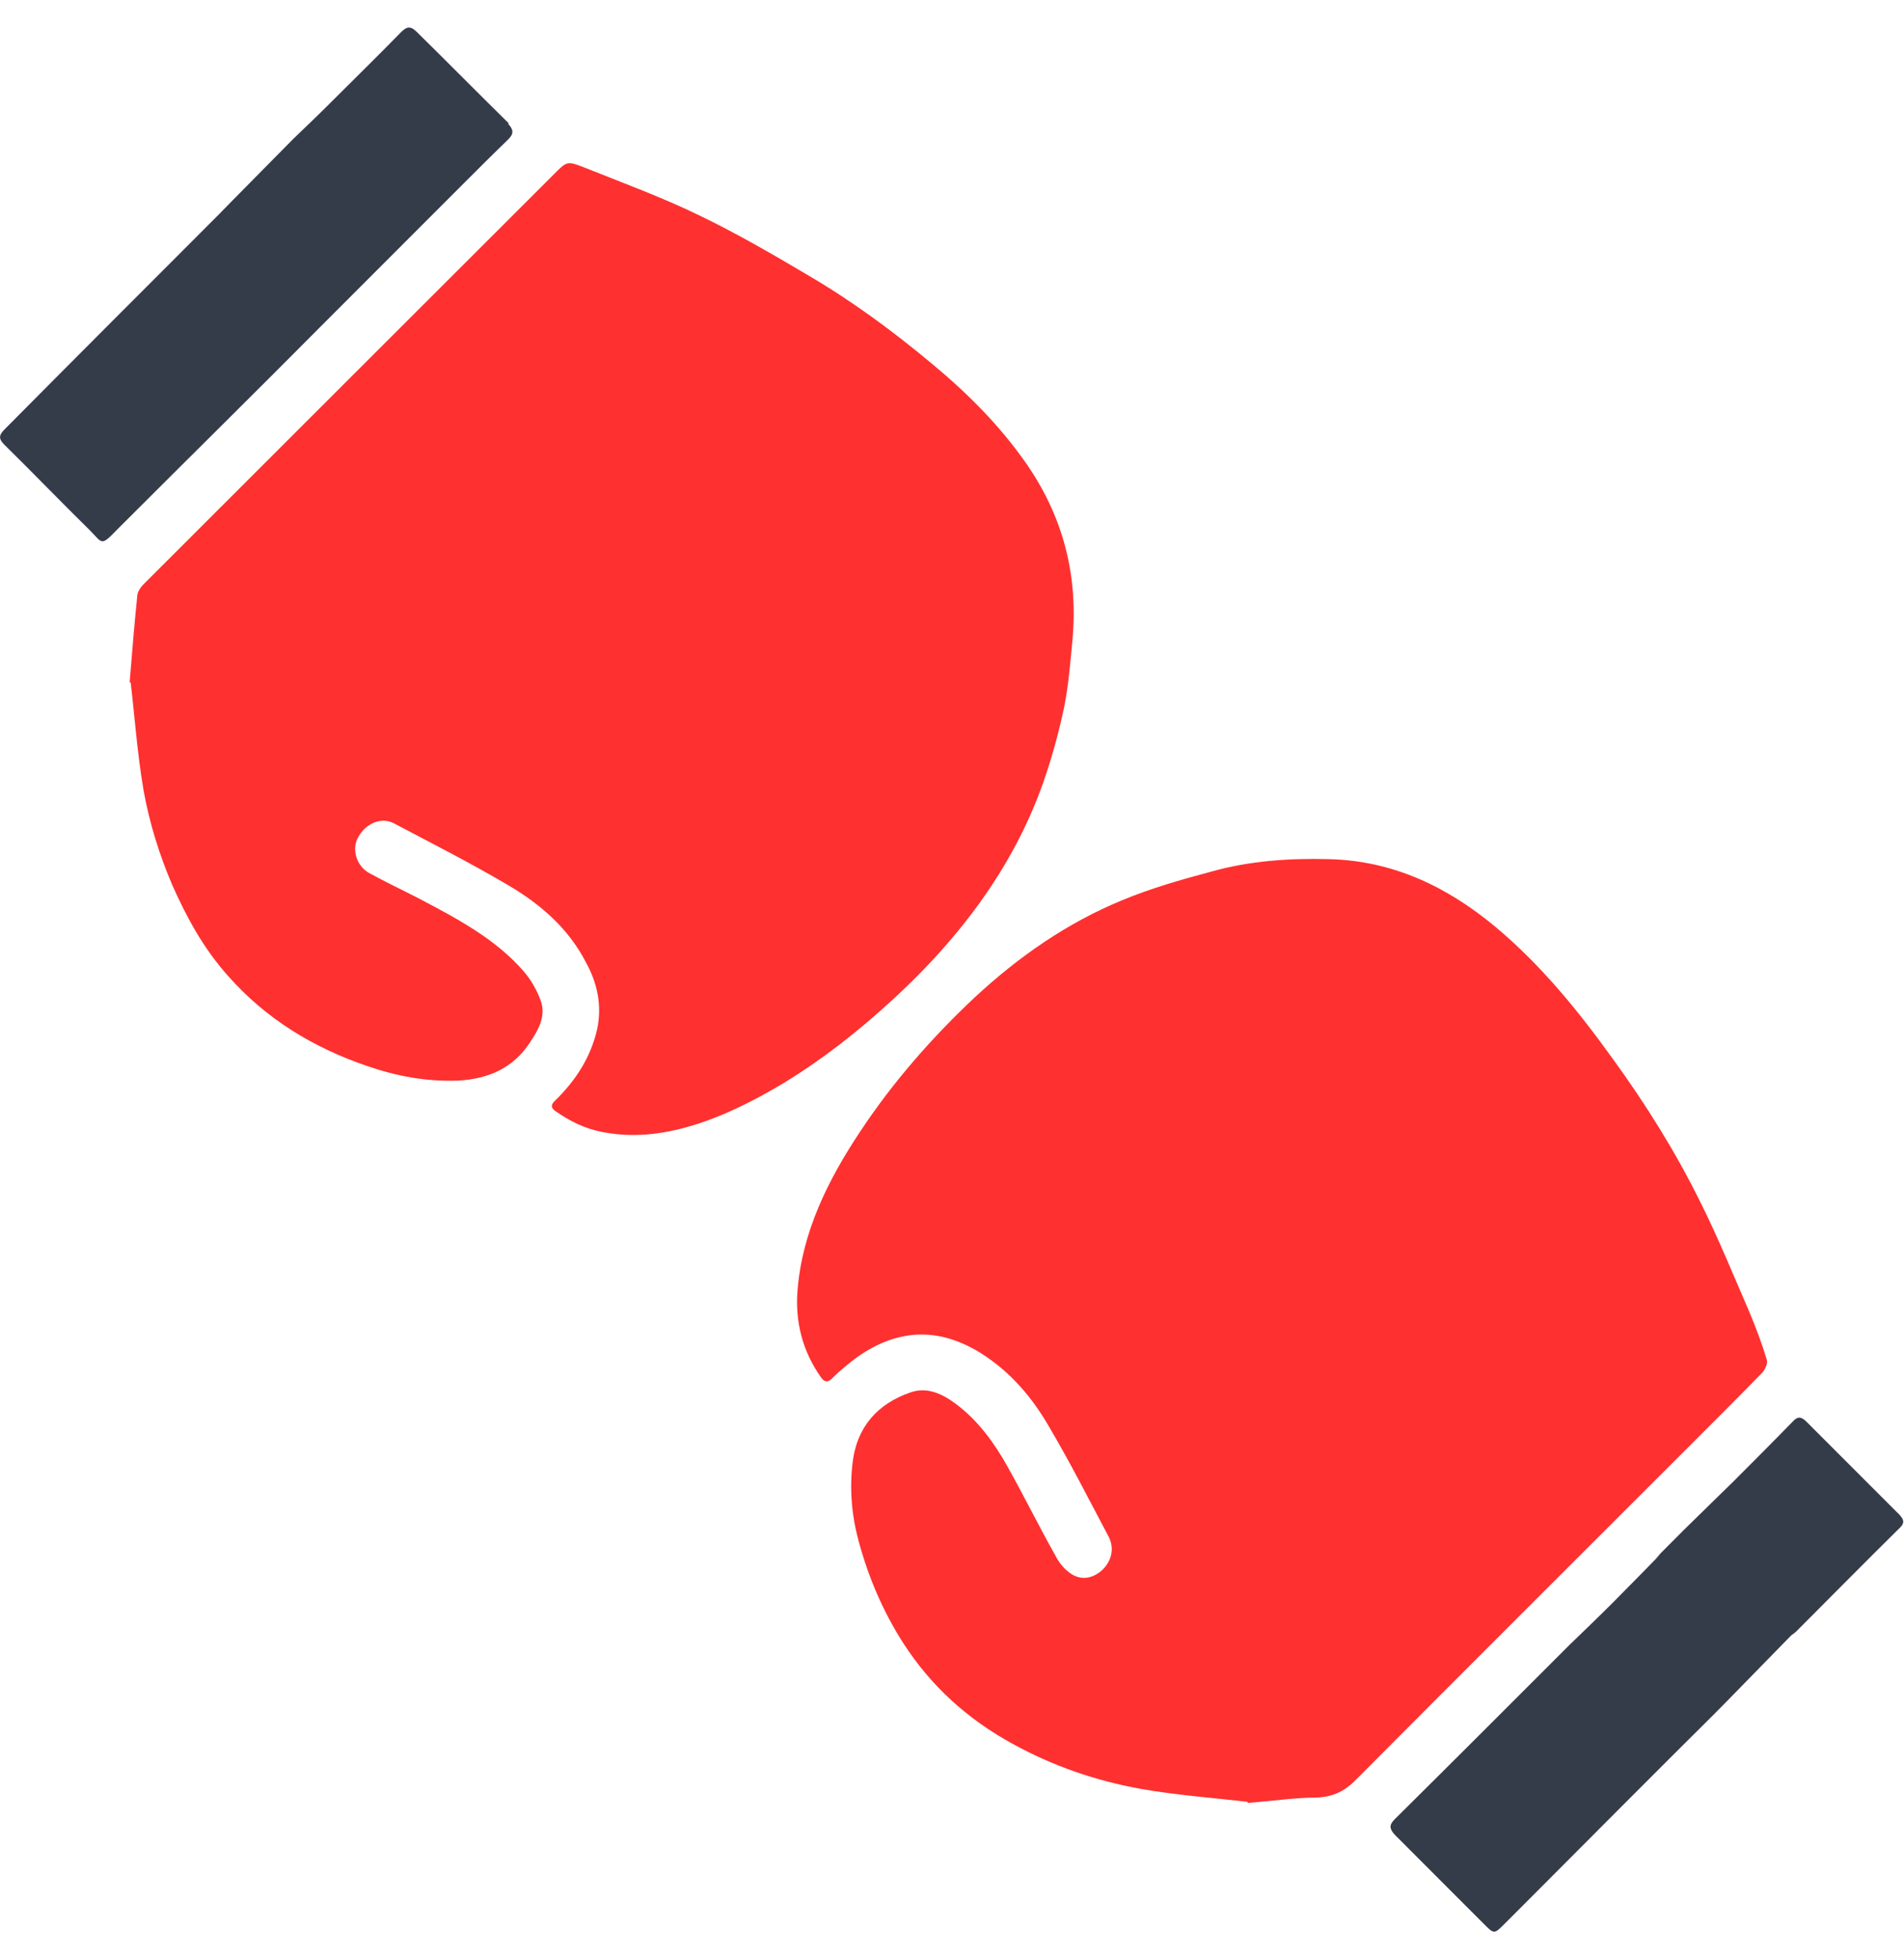 <svg width="35" height="36" viewBox="0 0 35 36" fill="none" xmlns="http://www.w3.org/2000/svg">
<g clip-path="url(#clip0_2046_9882)">
<path d="M22.94 33.108C22.364 33.038 21.659 32.989 20.974 32.869C20.151 32.721 19.366 32.453 18.622 32.045C17.788 31.589 17.113 30.983 16.597 30.179C16.23 29.604 15.962 28.978 15.783 28.313C15.654 27.837 15.614 27.35 15.674 26.864C15.753 26.219 16.13 25.792 16.736 25.584C17.044 25.474 17.331 25.613 17.58 25.802C17.977 26.1 18.274 26.507 18.513 26.933C18.82 27.479 19.098 28.045 19.406 28.591C19.466 28.71 19.555 28.82 19.664 28.899C19.863 29.048 20.091 29.008 20.27 28.839C20.438 28.671 20.488 28.442 20.379 28.234C20.021 27.559 19.674 26.874 19.287 26.219C18.979 25.683 18.582 25.216 18.056 24.879C17.262 24.372 16.498 24.412 15.753 24.938C15.594 25.057 15.436 25.186 15.297 25.325C15.217 25.405 15.158 25.395 15.098 25.316C14.751 24.829 14.612 24.283 14.661 23.698C14.751 22.616 15.227 21.672 15.813 20.789C16.418 19.876 17.133 19.062 17.927 18.317C18.731 17.573 19.615 16.958 20.627 16.541C21.153 16.322 21.709 16.163 22.265 16.015C22.97 15.816 23.704 15.766 24.439 15.786C25.61 15.816 26.603 16.293 27.486 17.027C28.33 17.732 29.015 18.576 29.65 19.459C30.256 20.293 30.802 21.166 31.258 22.09C31.586 22.745 31.864 23.43 32.161 24.114C32.281 24.402 32.39 24.69 32.479 24.988C32.499 25.047 32.449 25.157 32.4 25.216C31.973 25.653 31.536 26.09 31.099 26.526C29.044 28.581 26.99 30.626 24.945 32.681C24.727 32.909 24.508 33.018 24.191 33.028C23.813 33.028 23.426 33.088 22.93 33.127L22.94 33.108Z" fill="#FF3030"/>
<path d="M2.383 12.539C2.432 11.934 2.472 11.447 2.522 10.961C2.522 10.882 2.581 10.792 2.641 10.733C5.152 8.221 7.673 5.71 10.185 3.199C10.423 2.96 10.423 2.95 10.77 3.089C11.465 3.367 12.17 3.625 12.845 3.953C13.53 4.281 14.195 4.668 14.85 5.055C15.664 5.531 16.418 6.087 17.143 6.693C17.788 7.229 18.374 7.814 18.86 8.509C19.545 9.492 19.823 10.574 19.714 11.765C19.674 12.172 19.644 12.579 19.565 12.976C19.466 13.453 19.337 13.919 19.178 14.376C18.94 15.051 18.612 15.696 18.215 16.291C17.699 17.066 17.073 17.761 16.389 18.386C15.773 18.952 15.128 19.458 14.413 19.895C13.867 20.222 13.302 20.51 12.696 20.689C12.16 20.848 11.614 20.907 11.068 20.798C10.75 20.738 10.473 20.599 10.204 20.411C10.135 20.361 10.115 20.302 10.204 20.222C10.582 19.855 10.86 19.428 10.979 18.902C11.068 18.465 10.979 18.058 10.77 17.681C10.443 17.046 9.917 16.599 9.321 16.252C8.646 15.855 7.941 15.497 7.246 15.13C7.008 15.001 6.72 15.13 6.581 15.388C6.462 15.607 6.552 15.914 6.79 16.043C7.098 16.212 7.415 16.361 7.723 16.52C8.418 16.887 9.113 17.254 9.629 17.85C9.758 17.999 9.867 18.187 9.936 18.376C10.046 18.664 9.897 18.922 9.738 19.16C9.43 19.627 8.974 19.825 8.418 19.855C7.842 19.875 7.296 19.776 6.75 19.587C5.758 19.249 4.894 18.723 4.199 17.939C3.752 17.443 3.435 16.867 3.167 16.262C2.929 15.706 2.75 15.13 2.641 14.534C2.522 13.84 2.472 13.125 2.402 12.539H2.383Z" fill="#FF3030"/>
<path d="M9.351 2.265C8.785 1.709 8.229 1.144 7.663 0.588C7.554 0.479 7.485 0.479 7.375 0.588C6.959 1.015 6.522 1.441 6.095 1.868C5.877 2.087 5.648 2.305 5.39 2.553C4.01 3.953 4.259 3.695 4.01 3.953C2.7 5.263 1.39 6.573 0.08 7.893C-0.03 8.003 -0.02 8.072 0.08 8.171C0.606 8.688 1.122 9.224 1.648 9.74C1.886 9.978 1.847 10.047 2.144 9.74C2.174 9.71 2.214 9.67 2.244 9.64C3.484 8.4 4.735 7.169 5.966 5.928C8.706 3.188 6.214 5.68 8.507 3.387C8.785 3.109 9.063 2.831 9.341 2.563C9.45 2.454 9.44 2.384 9.341 2.275L9.351 2.265Z" fill="#353C49"/>
<path d="M34.931 27.846C34.355 27.27 33.779 26.694 33.204 26.119C33.114 26.029 33.045 26.019 32.955 26.119C32.588 26.496 32.221 26.863 31.854 27.23C31.566 27.508 31.288 27.786 30.96 28.104C29.63 29.434 31.476 27.598 29.65 29.444C29.392 29.702 29.124 29.96 28.856 30.218C27.784 31.29 26.712 32.362 25.64 33.424C25.53 33.533 25.541 33.603 25.64 33.712C26.196 34.268 26.752 34.824 27.307 35.38C27.456 35.529 27.476 35.529 27.625 35.38C27.814 35.191 28.002 35.003 28.201 34.804C29.302 33.702 30.404 32.59 31.516 31.489C31.774 31.231 31.516 31.489 32.926 30.049C32.975 30.01 32.995 30 33.015 29.98C33.65 29.345 34.285 28.7 34.931 28.064C35.02 27.975 34.99 27.915 34.921 27.836L34.931 27.846Z" fill="#353C49"/>
</g>
<defs>
<clipPath id="clip0_2046_9882">
<rect width="35" height="35" fill="white" transform="translate(0 0.5)"/>
</clipPath>
</defs>
</svg>
